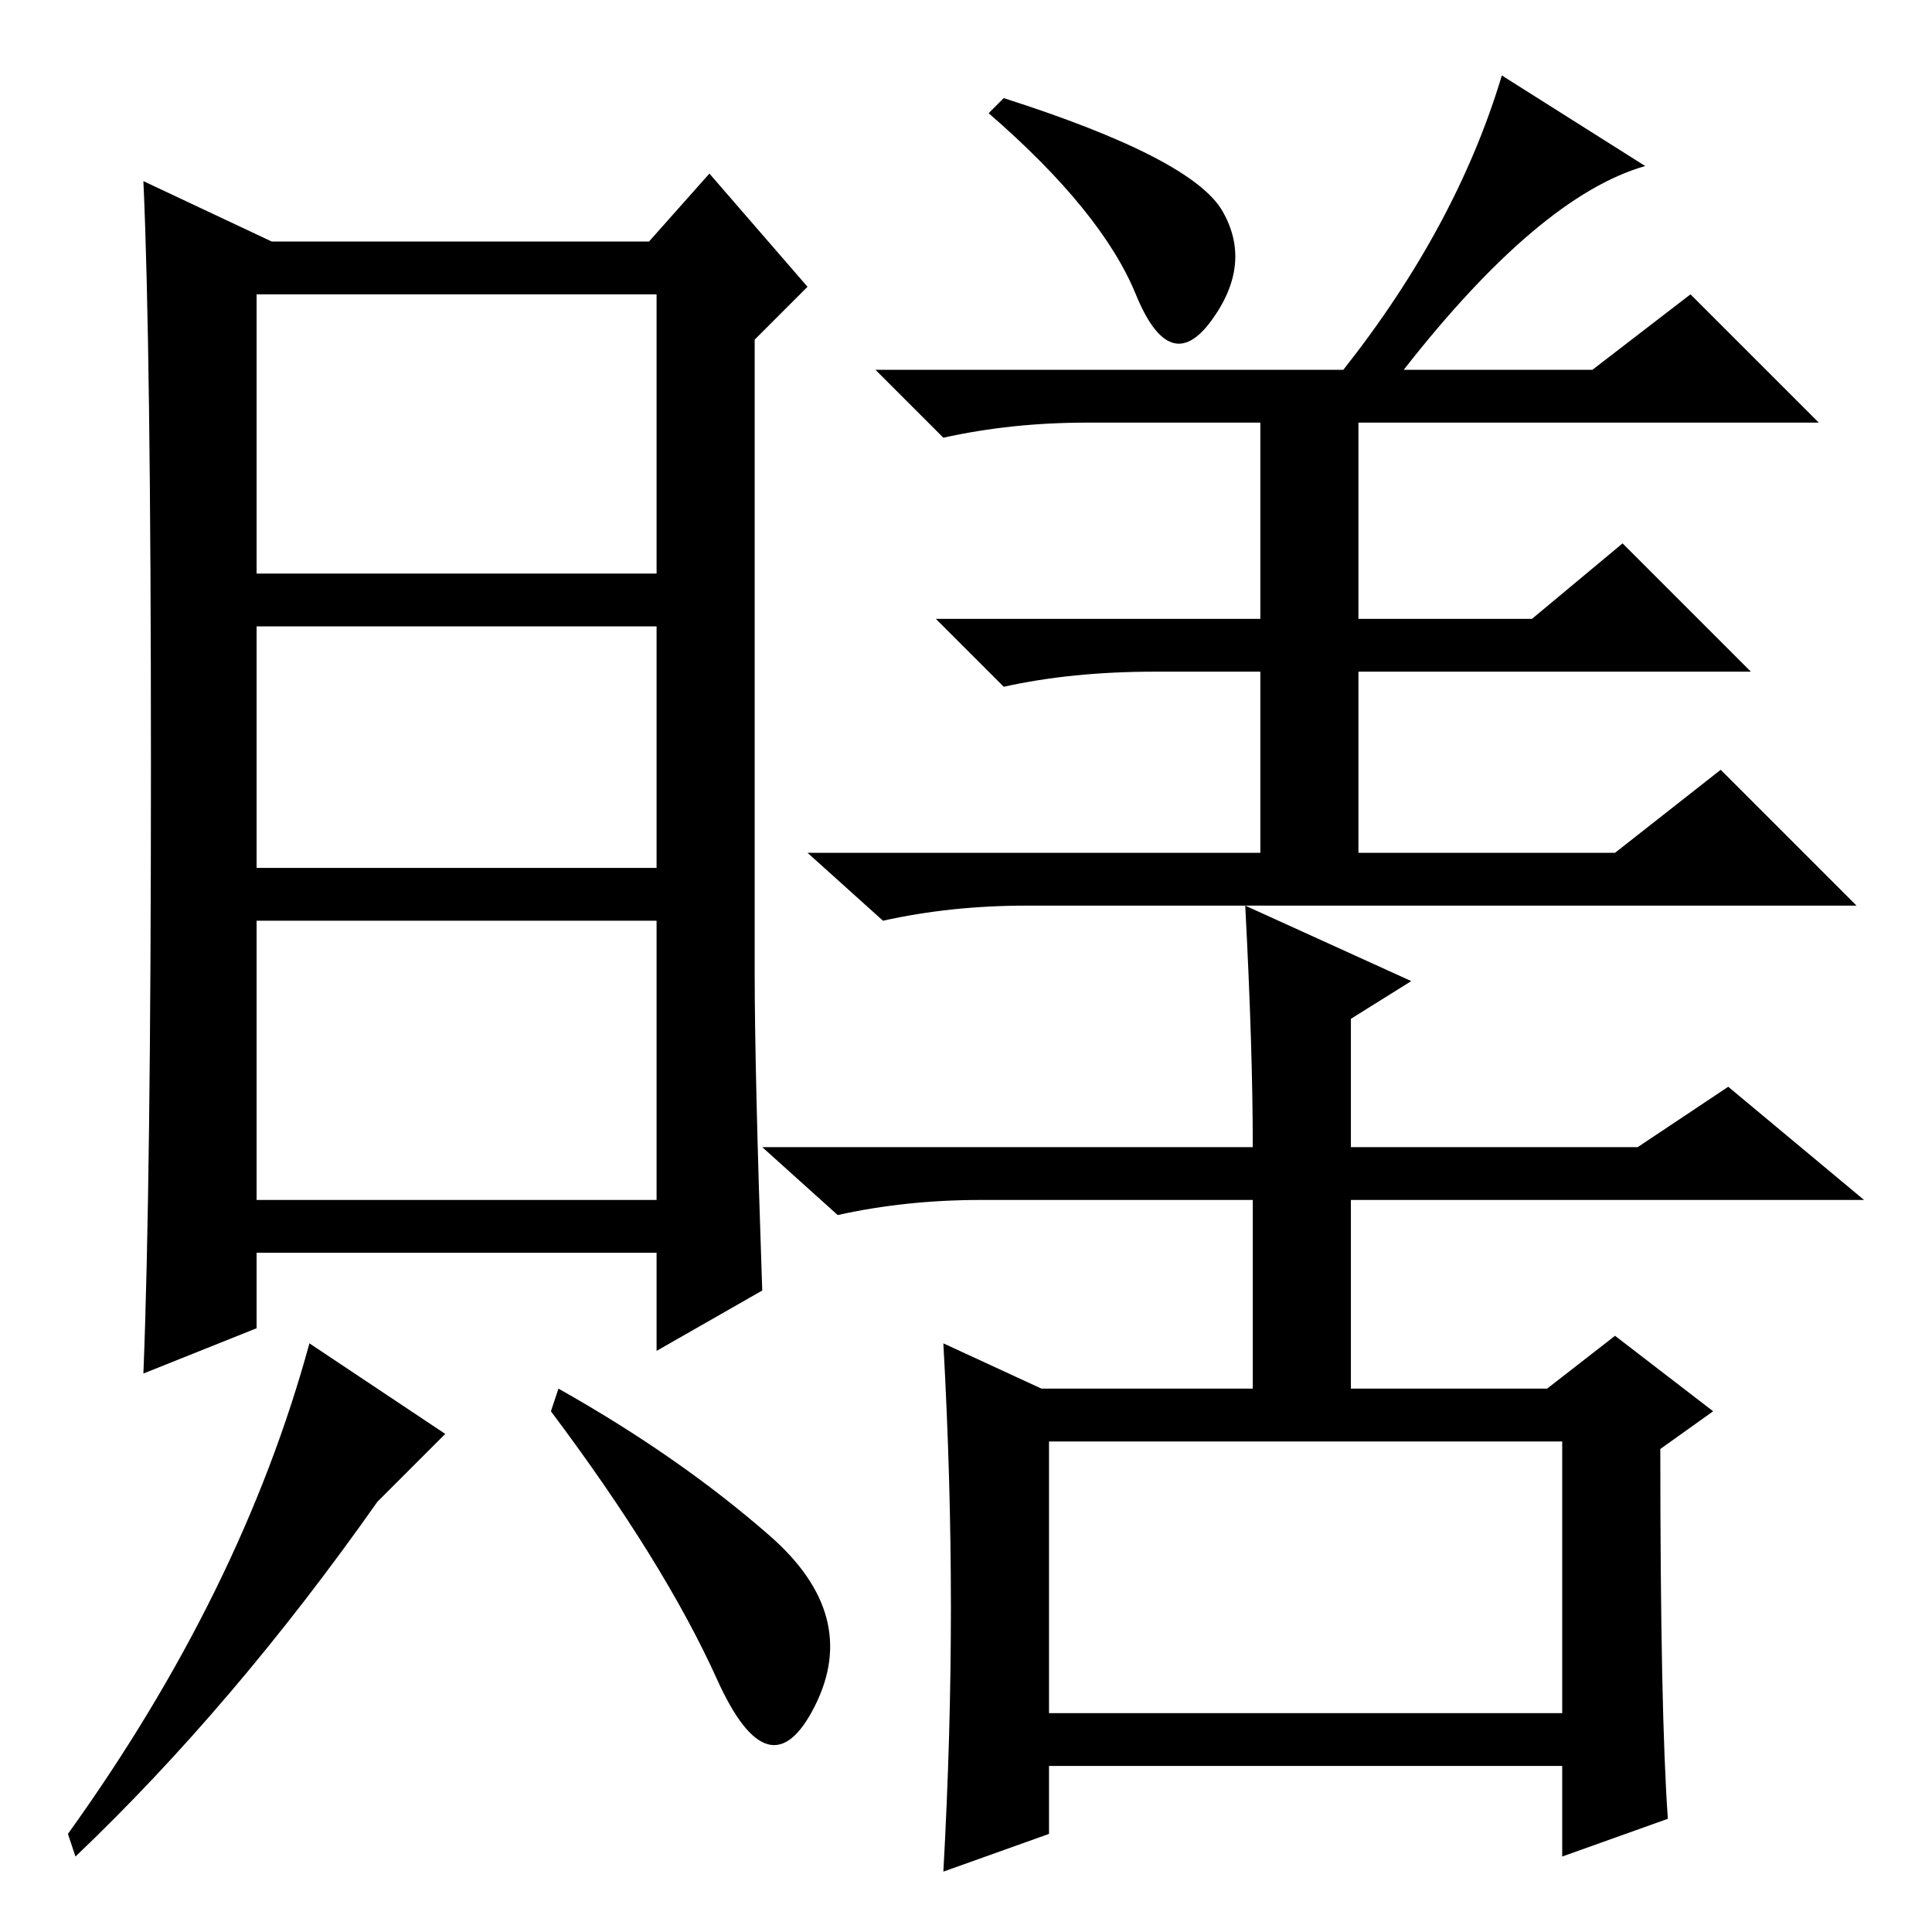 <?xml version="1.0" standalone="no"?>
<!DOCTYPE svg PUBLIC "-//W3C//DTD SVG 1.1//EN" "http://www.w3.org/Graphics/SVG/1.1/DTD/svg11.dtd" >
<svg xmlns="http://www.w3.org/2000/svg" xmlns:xlink="http://www.w3.org/1999/xlink" version="1.1" viewBox="0 -36 256 256">
  <g transform="matrix(1 0 0 -1 0 220)">
   <path fill="currentColor"
d="M101 85l-14 -8v13h-53v-10l-15 -6q1 25 1 80.5t-1 77.5l17 -8h50l8 9l13 -15l-7 -7v-84q0 -13 1 -42zM87 173h-53v-32h53v32zM87 134h-53v-37h53v37zM50 57q-19 -27 -40 -47l-1 3q23 32 32 65l18 -12zM102 52.5q12 -10.5 6 -22.5t-13 3.5t-22 35.5l1 3q16 -9 28 -19.5z
M87 217h-53v-37h53v37zM133 243q25 -8 29 -15t-1.5 -14.5t-10 3.5t-19.5 24zM178 207q15 19 21 39l19 -12q-14 -4 -32 -27h25l13 10l17 -17h-61v-26h23l12 10l17 -17h-52v-24h34l14 11l18 -18h-110q-10 0 -19 -2l-10 9h60v24h-14q-11 0 -20 -2l-9 9h43v26h-23q-10 0 -19 -2
l-9 9h62zM221 15l-14 -5v12h-68v-9l-14 -5q1 18 1 35t-1 35l13 -6h28v25h-36q-10 0 -19 -2l-10 9h65q0 13 -1 32l22 -10l-8 -5v-17h38l12 8l18 -15h-68v-25h26l9 7l13 -10l-7 -5q0 -35 1 -49zM139 29h68v36h-68v-36z" />
  </g>

</svg>
